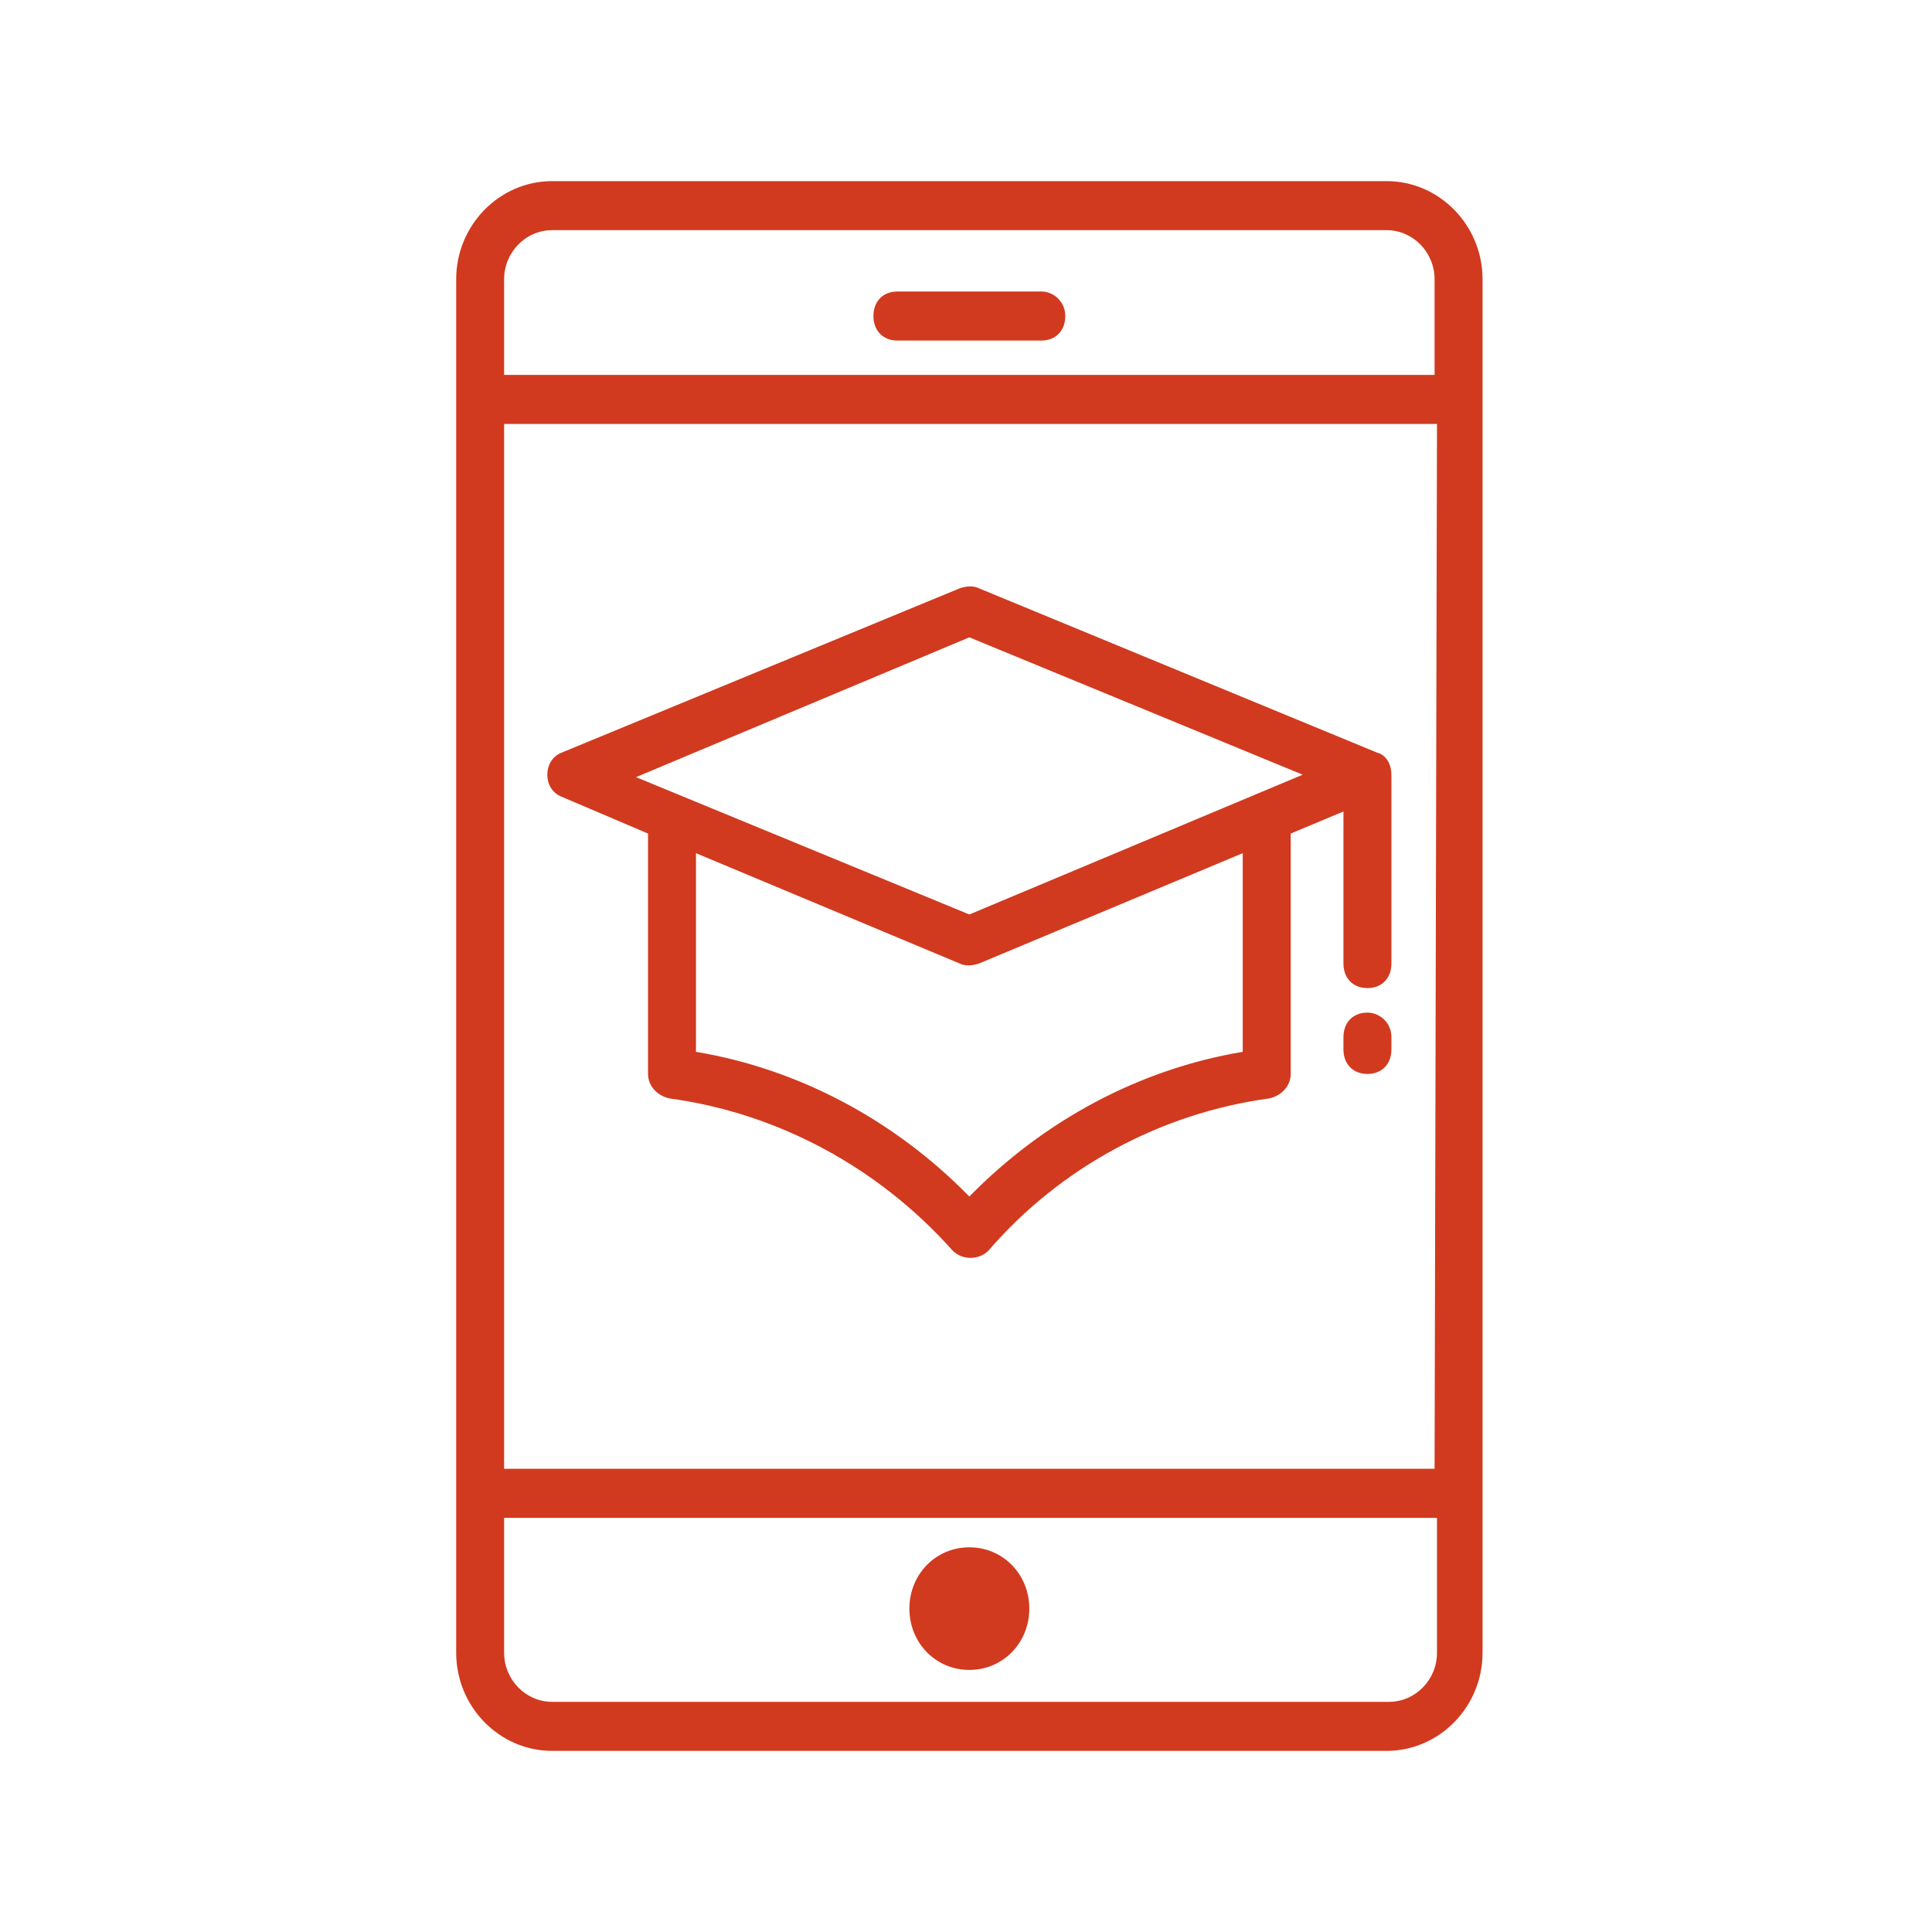 <svg width="60" height="60" viewBox="0 0 60 60" fill="none" xmlns="http://www.w3.org/2000/svg">
<path d="M17.146 54.375H43.063C44.701 54.375 46.042 53.004 46.042 51.328V8.672C46.042 6.996 44.701 5.625 43.063 5.625H17.146C15.507 5.625 14.167 6.996 14.167 8.672V51.328C14.167 53.004 15.507 54.375 17.146 54.375ZM44.552 45.615H15.656V13.166H44.627L44.552 45.615ZM15.656 8.672C15.656 7.834 16.327 7.148 17.146 7.148H43.063C43.882 7.148 44.552 7.834 44.552 8.672V11.643H15.656V8.672ZM15.656 47.139H44.627V51.328C44.627 52.166 43.957 52.852 43.137 52.852H17.146C16.327 52.852 15.656 52.166 15.656 51.328V47.139ZM30.104 48.053C31.147 48.053 31.966 48.891 31.966 49.957C31.966 51.023 31.147 51.861 30.104 51.861C29.062 51.861 28.242 51.023 28.242 49.957C28.242 48.891 29.062 48.053 30.104 48.053ZM32.339 9.053H27.87C27.423 9.053 27.125 9.357 27.125 9.814C27.125 10.271 27.423 10.576 27.87 10.576H32.339C32.785 10.576 33.083 10.271 33.083 9.814C33.083 9.357 32.711 9.053 32.339 9.053ZM17.444 24.744L20.125 25.887V33.352C20.125 33.732 20.423 34.037 20.795 34.113C24.146 34.57 27.274 36.246 29.583 38.836C29.881 39.141 30.402 39.141 30.7 38.836C32.934 36.246 36.062 34.57 39.414 34.113C39.786 34.037 40.084 33.732 40.084 33.352V25.887L41.722 25.201V29.924C41.722 30.381 42.02 30.686 42.467 30.686C42.914 30.686 43.212 30.381 43.212 29.924V24.059C43.212 23.754 43.063 23.449 42.765 23.373L30.402 18.27C30.253 18.193 30.03 18.193 29.806 18.27L17.444 23.373C16.848 23.602 16.848 24.516 17.444 24.744ZM38.594 32.666C35.392 33.199 32.413 34.799 30.104 37.16C27.796 34.799 24.817 33.199 21.614 32.666V26.496L29.806 29.924C29.955 30 30.179 30 30.402 29.924L38.594 26.496V32.666ZM30.104 19.793L40.456 24.059L30.104 28.4L19.752 24.135L30.104 19.793ZM42.467 31.447C42.02 31.447 41.722 31.752 41.722 32.209V32.59C41.722 33.047 42.02 33.352 42.467 33.352C42.914 33.352 43.212 33.047 43.212 32.59V32.209C43.212 31.752 42.84 31.447 42.467 31.447Z" fill="#D13A1F"/>
</svg>
